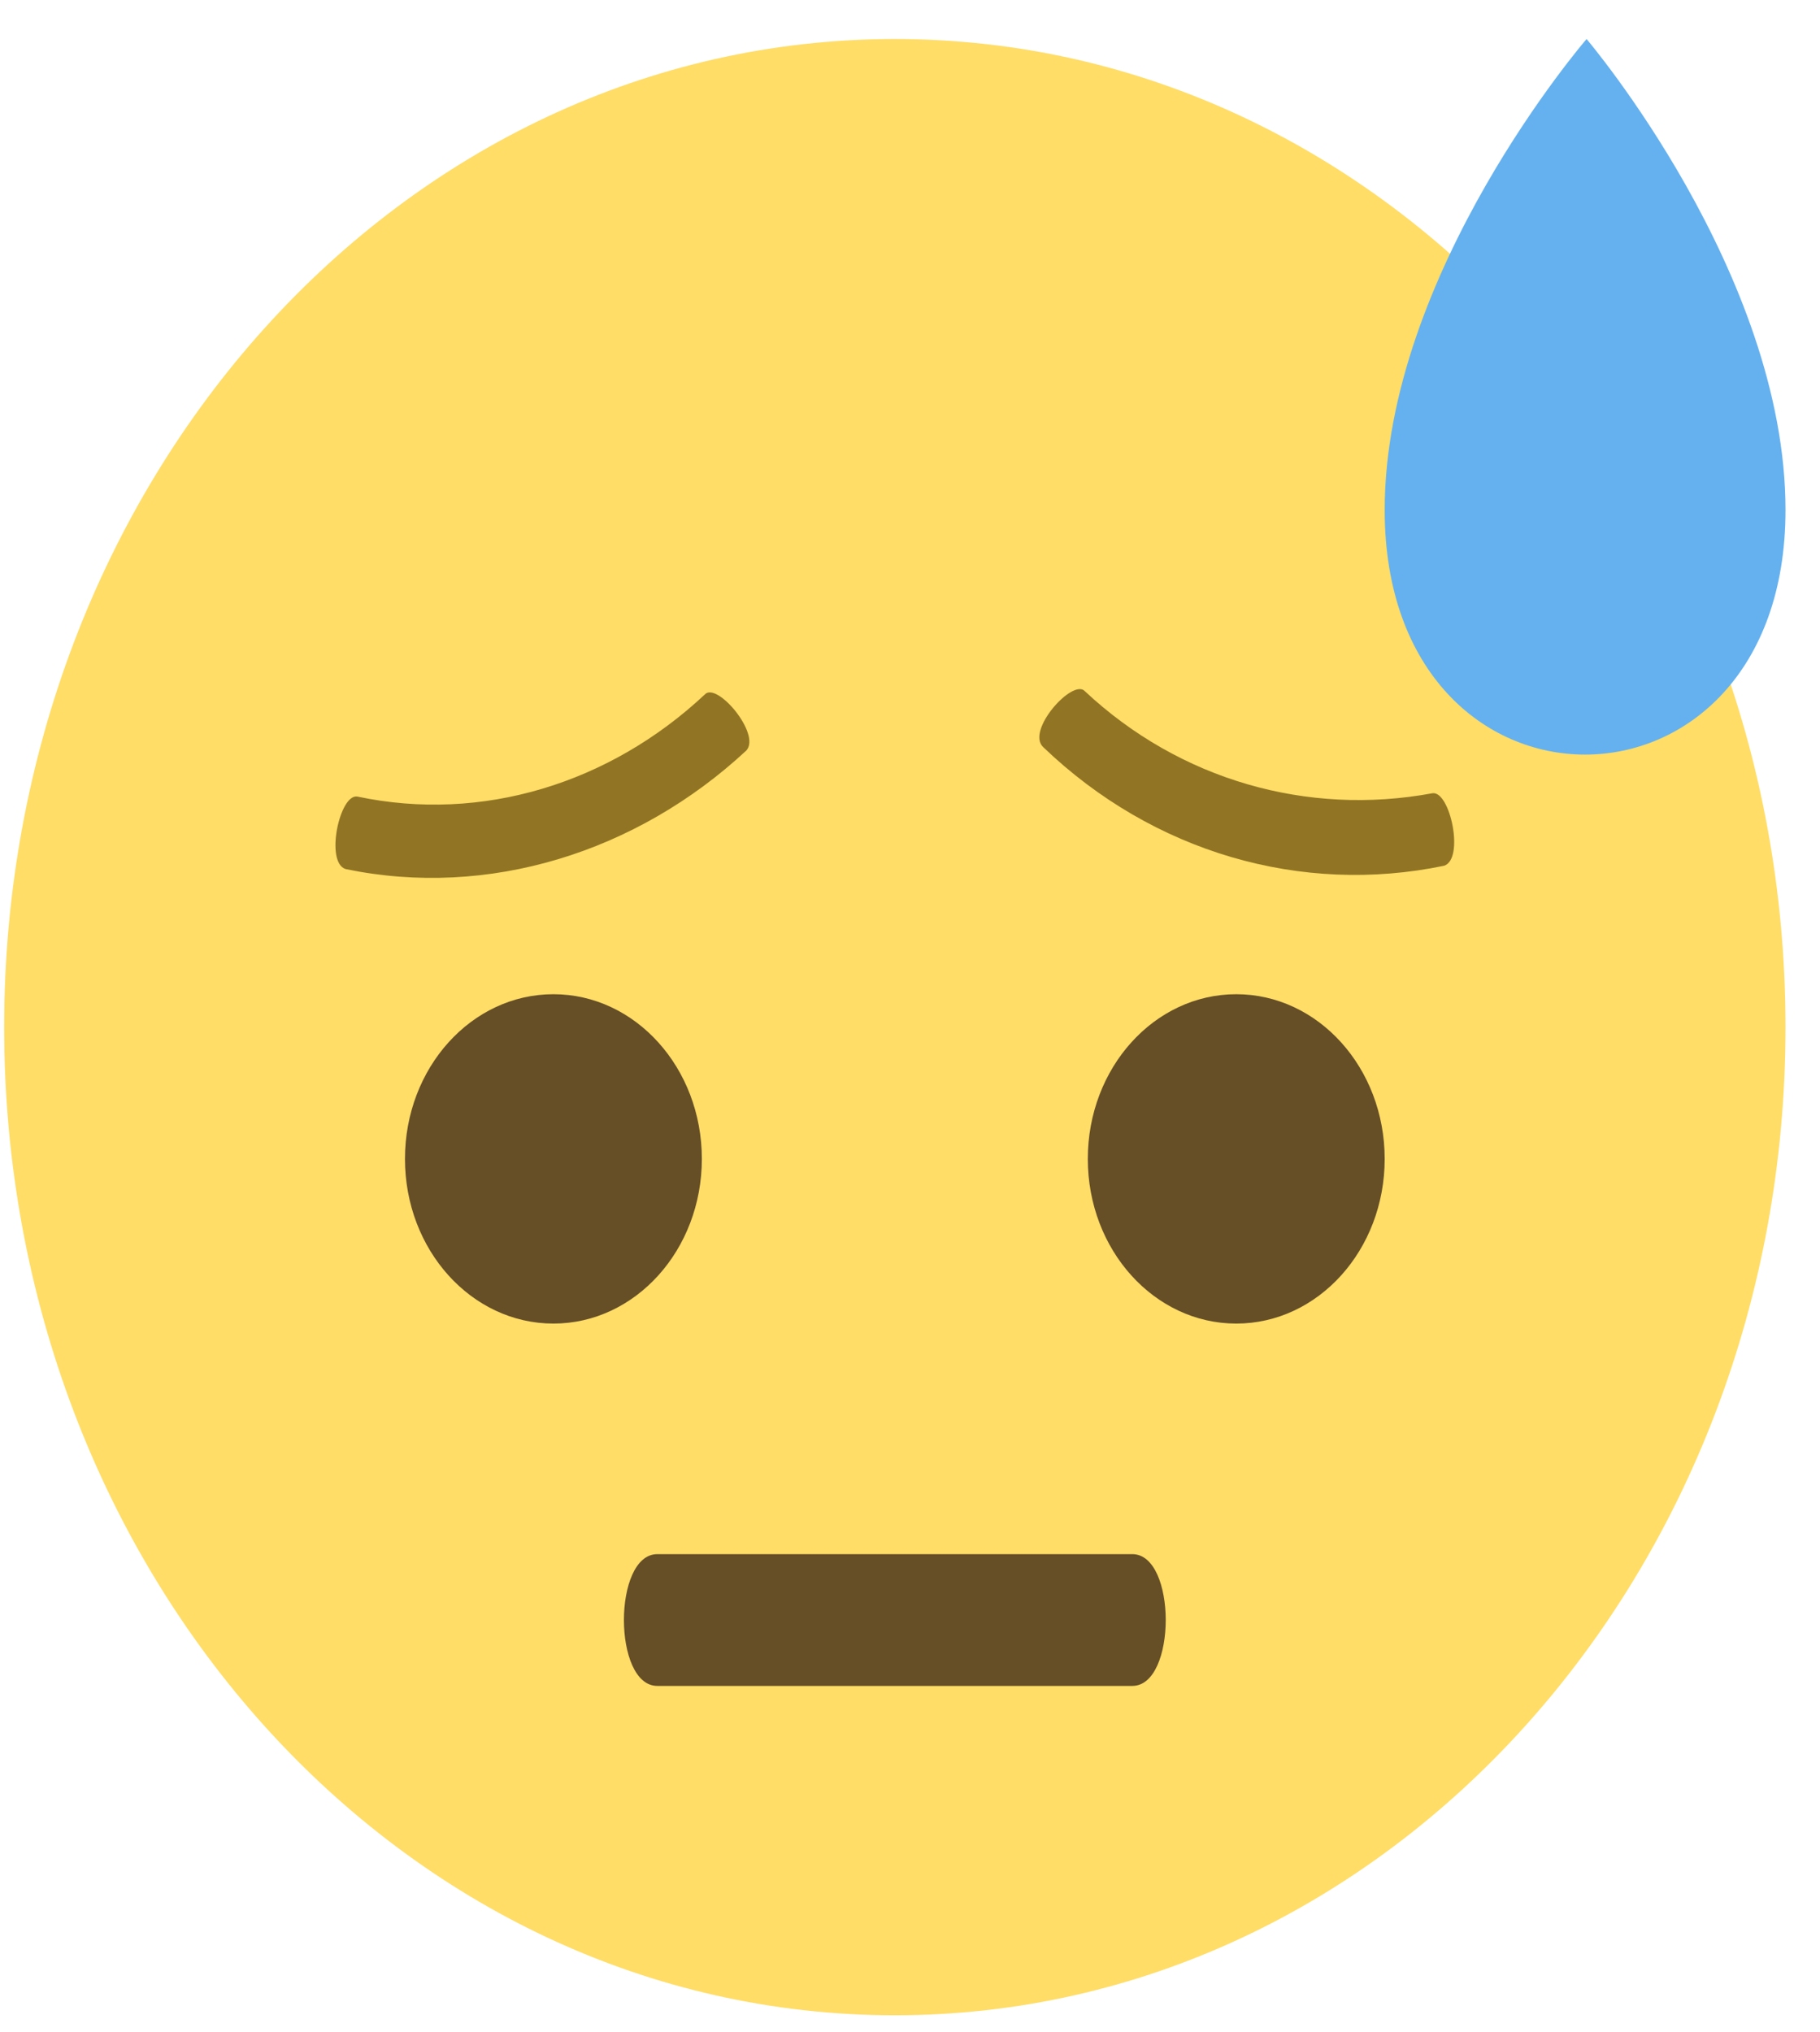<svg width="43" height="48" viewBox="0 0 43 48" fill="none" xmlns="http://www.w3.org/2000/svg">
<path d="M0.098 24.266C0.098 37.183 9.498 47.61 21.142 47.61C32.785 47.61 42.185 37.183 42.185 24.266C42.185 11.349 32.785 0.922 21.142 0.922C9.498 0.922 0.098 11.349 0.098 24.266Z" fill="#FFDD67"/>
<path d="M32.715 12.049C32.715 19.753 42.185 19.753 42.185 12.049C42.185 6.447 37.485 0.922 37.485 0.922C37.485 0.922 32.715 6.447 32.715 12.049Z" fill="#65B1EF"/>
<path d="M29.208 31.269C31.145 31.269 32.715 29.527 32.715 27.379C32.715 25.23 31.145 23.488 29.208 23.488C27.271 23.488 25.701 25.23 25.701 27.379C25.701 29.527 27.271 31.269 29.208 31.269Z" fill="#664E27"/>
<path d="M13.075 31.269C15.012 31.269 16.582 29.527 16.582 27.379C16.582 25.23 15.012 23.488 13.075 23.488C11.138 23.488 9.568 25.23 9.568 27.379C9.568 29.527 11.138 31.269 13.075 31.269Z" fill="#664E27"/>
<path d="M16.652 16.407C14.408 18.508 11.391 19.441 8.445 18.819C8.024 18.741 7.674 20.375 8.165 20.531C11.532 21.231 15.039 20.142 17.634 17.73C17.985 17.34 16.933 16.095 16.652 16.407ZM33.838 18.741C30.892 19.286 27.875 18.43 25.631 16.329C25.35 16.018 24.228 17.263 24.649 17.652C27.244 20.142 30.751 21.153 34.118 20.453C34.609 20.297 34.258 18.663 33.838 18.741Z" fill="#917524"/>
<path d="M26.753 39.829H15.53C14.478 39.829 14.478 36.716 15.53 36.716H26.753C27.805 36.716 27.805 39.829 26.753 39.829Z" fill="#664E27"/>
</svg>
